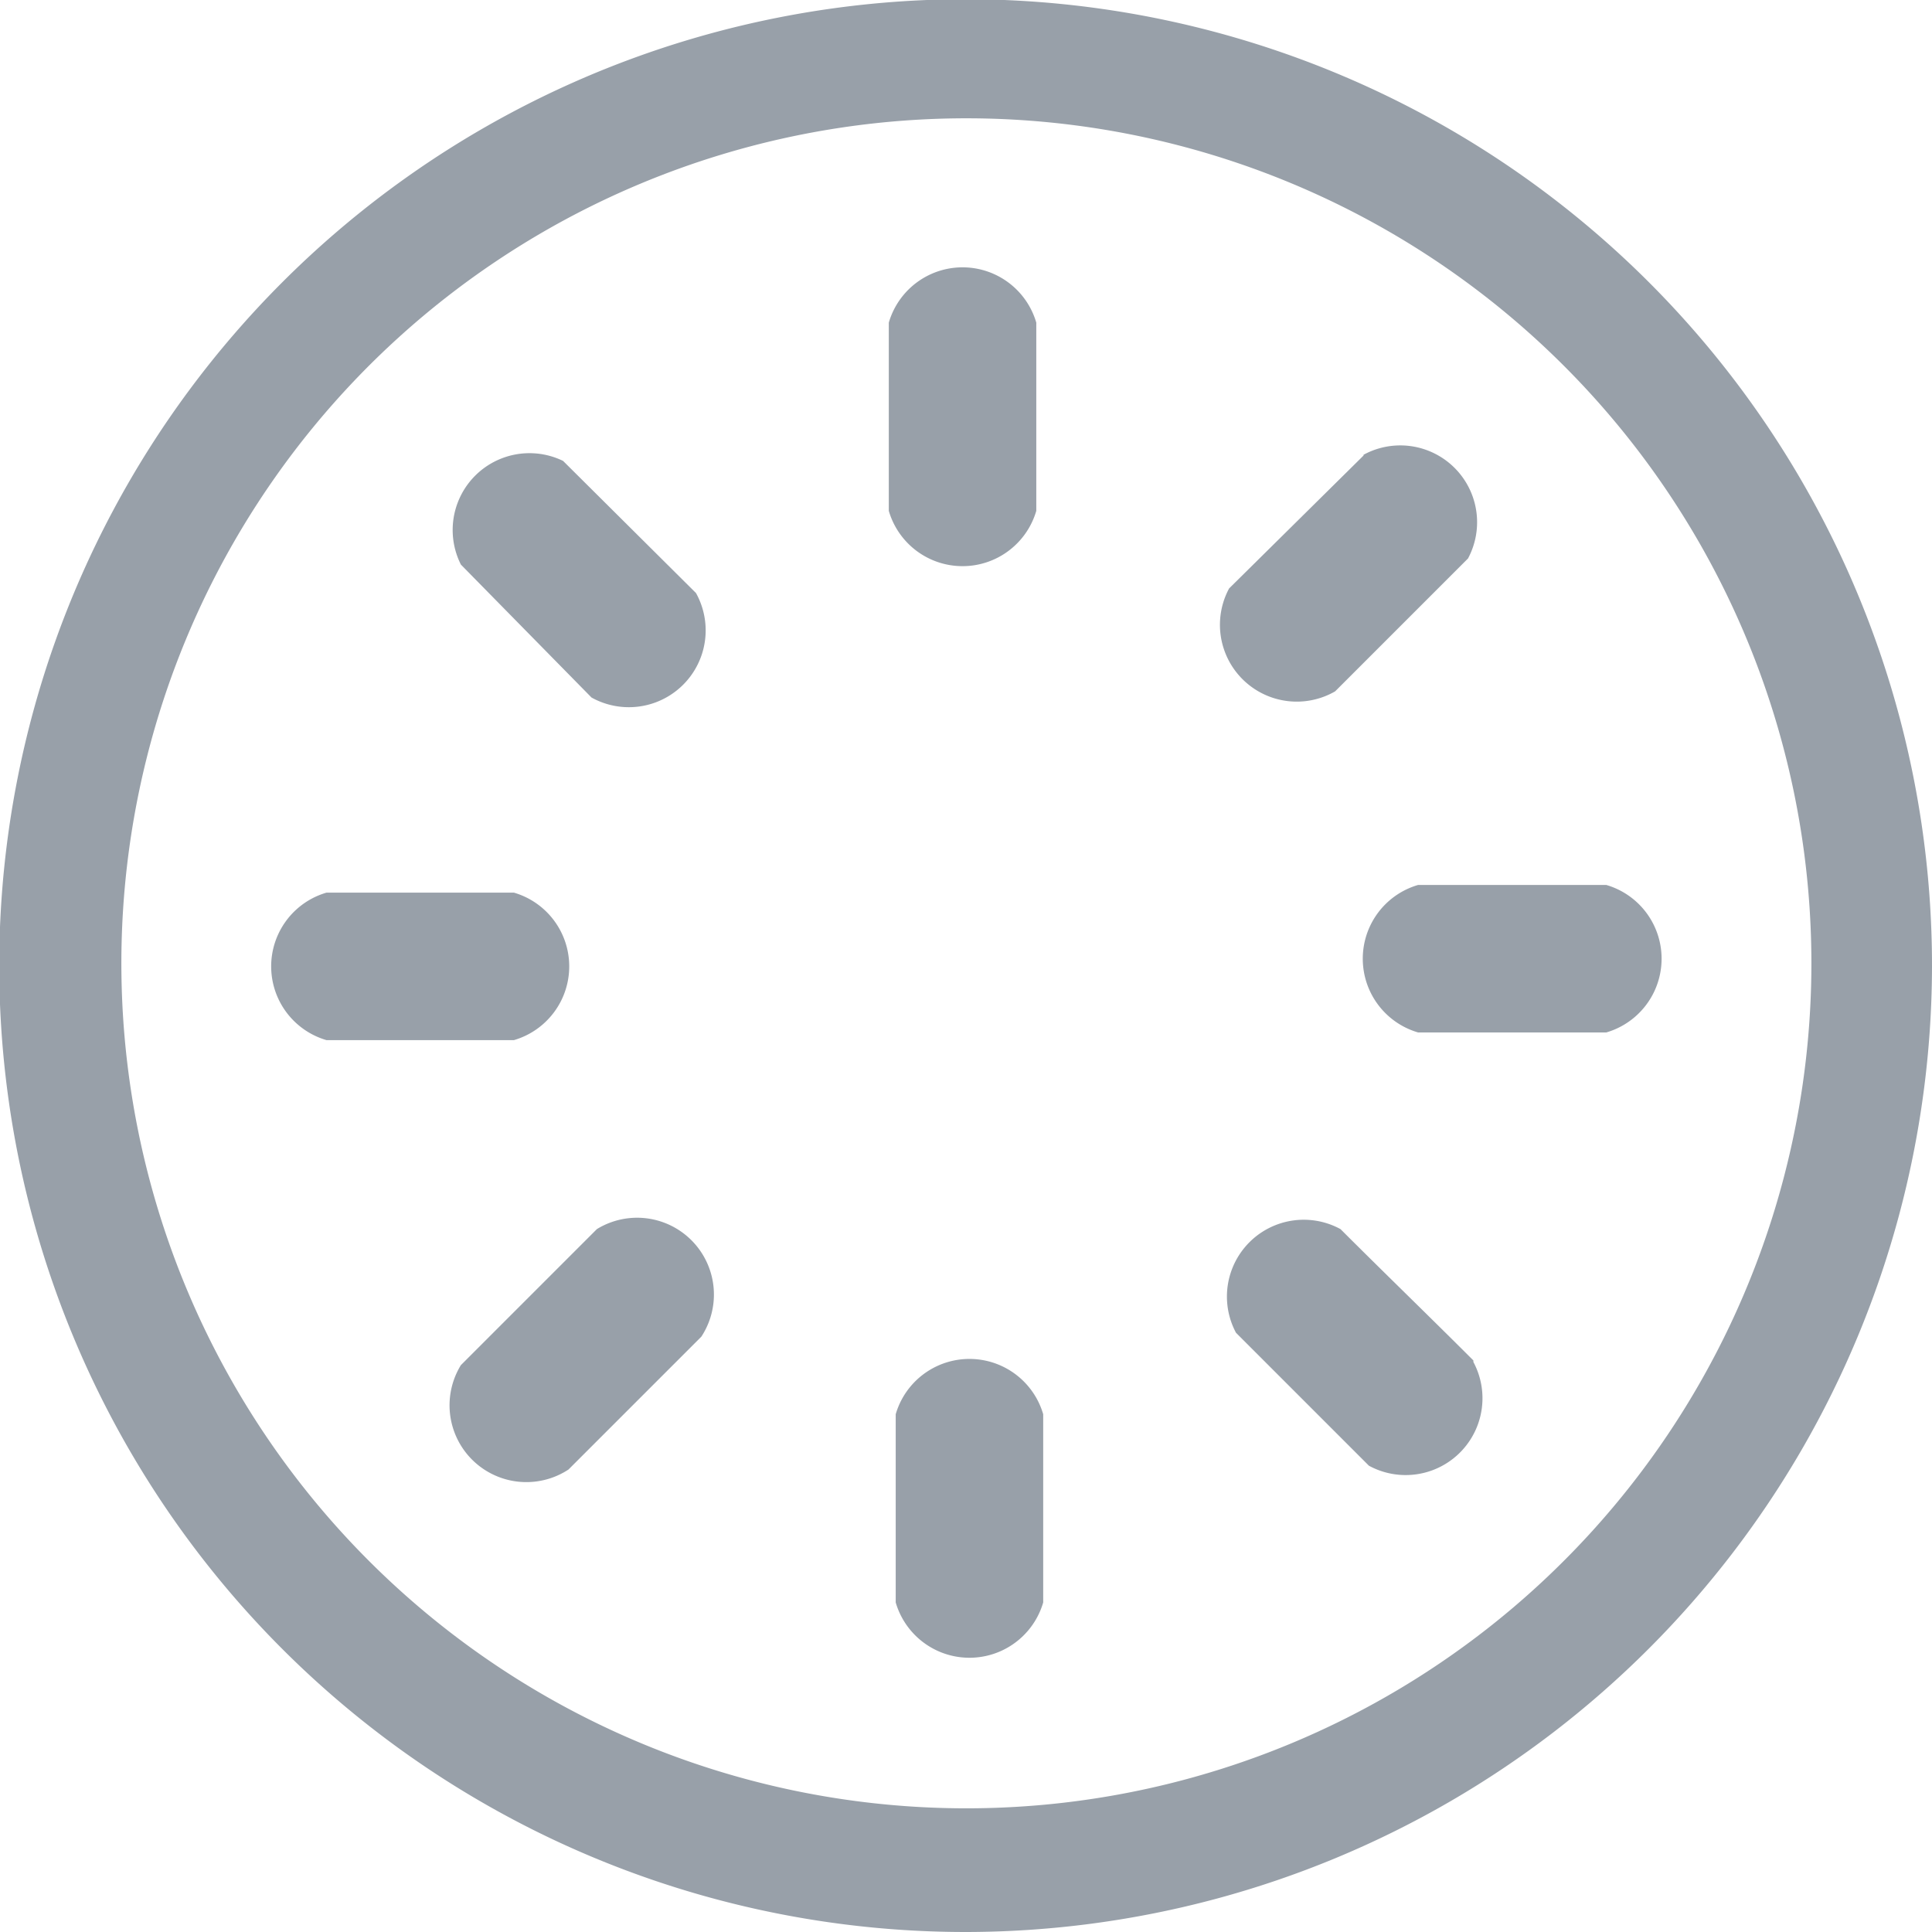 <svg xmlns="http://www.w3.org/2000/svg" viewBox="0 0 25.15 25.15"><defs><style>.cls-1{fill:#98a0a9;}</style></defs><title>Fichier 3</title><g id="Calque_2" data-name="Calque 2"><g id="Calque_2-2" data-name="Calque 2"><path class="cls-1" d="M12.58,25.15A12.58,12.58,0,1,1,25.15,12.58,12.59,12.59,0,0,1,12.58,25.15Zm0-23.61a11,11,0,1,0,11,11A11,11,0,0,0,12.58,1.54Z"/><path class="cls-1" d="M4.25,13.54H6.69a1,1,0,0,0,0-1.92H4.25a1,1,0,0,0,0,1.92Z"/><path class="cls-1" d="M6,7.35,7.7,9.08A1,1,0,0,0,9.06,7.72L7.33,6A1,1,0,0,0,6,7.35Z"/><path class="cls-1" d="M11.57,4.2V6.65a1,1,0,0,0,1.92,0V4.2a1,1,0,0,0-1.92,0Z"/><path class="cls-1" d="M17.75,5.93,16,7.66A1,1,0,0,0,17.38,9l1.73-1.73a1,1,0,0,0-1.36-1.35Z"/><path class="cls-1" d="M20.91,11.52H18.46a1,1,0,0,0,0,1.92h2.45a1,1,0,0,0,0-1.92Z"/><path class="cls-1" d="M19.18,17.71C18.6,17.13,18,16.55,17.45,16a1,1,0,0,0-1.36,1.35l1.73,1.73a1,1,0,0,0,1.36-1.35Z"/><path class="cls-1" d="M13.58,20.86V18.41a1,1,0,0,0-1.92,0v2.45a1,1,0,0,0,1.92,0Z"/><path class="cls-1" d="M7.4,19.13,9.13,17.4A1,1,0,0,0,7.77,16L6,17.77A1,1,0,0,0,7.4,19.13Z"/></g></g></svg>